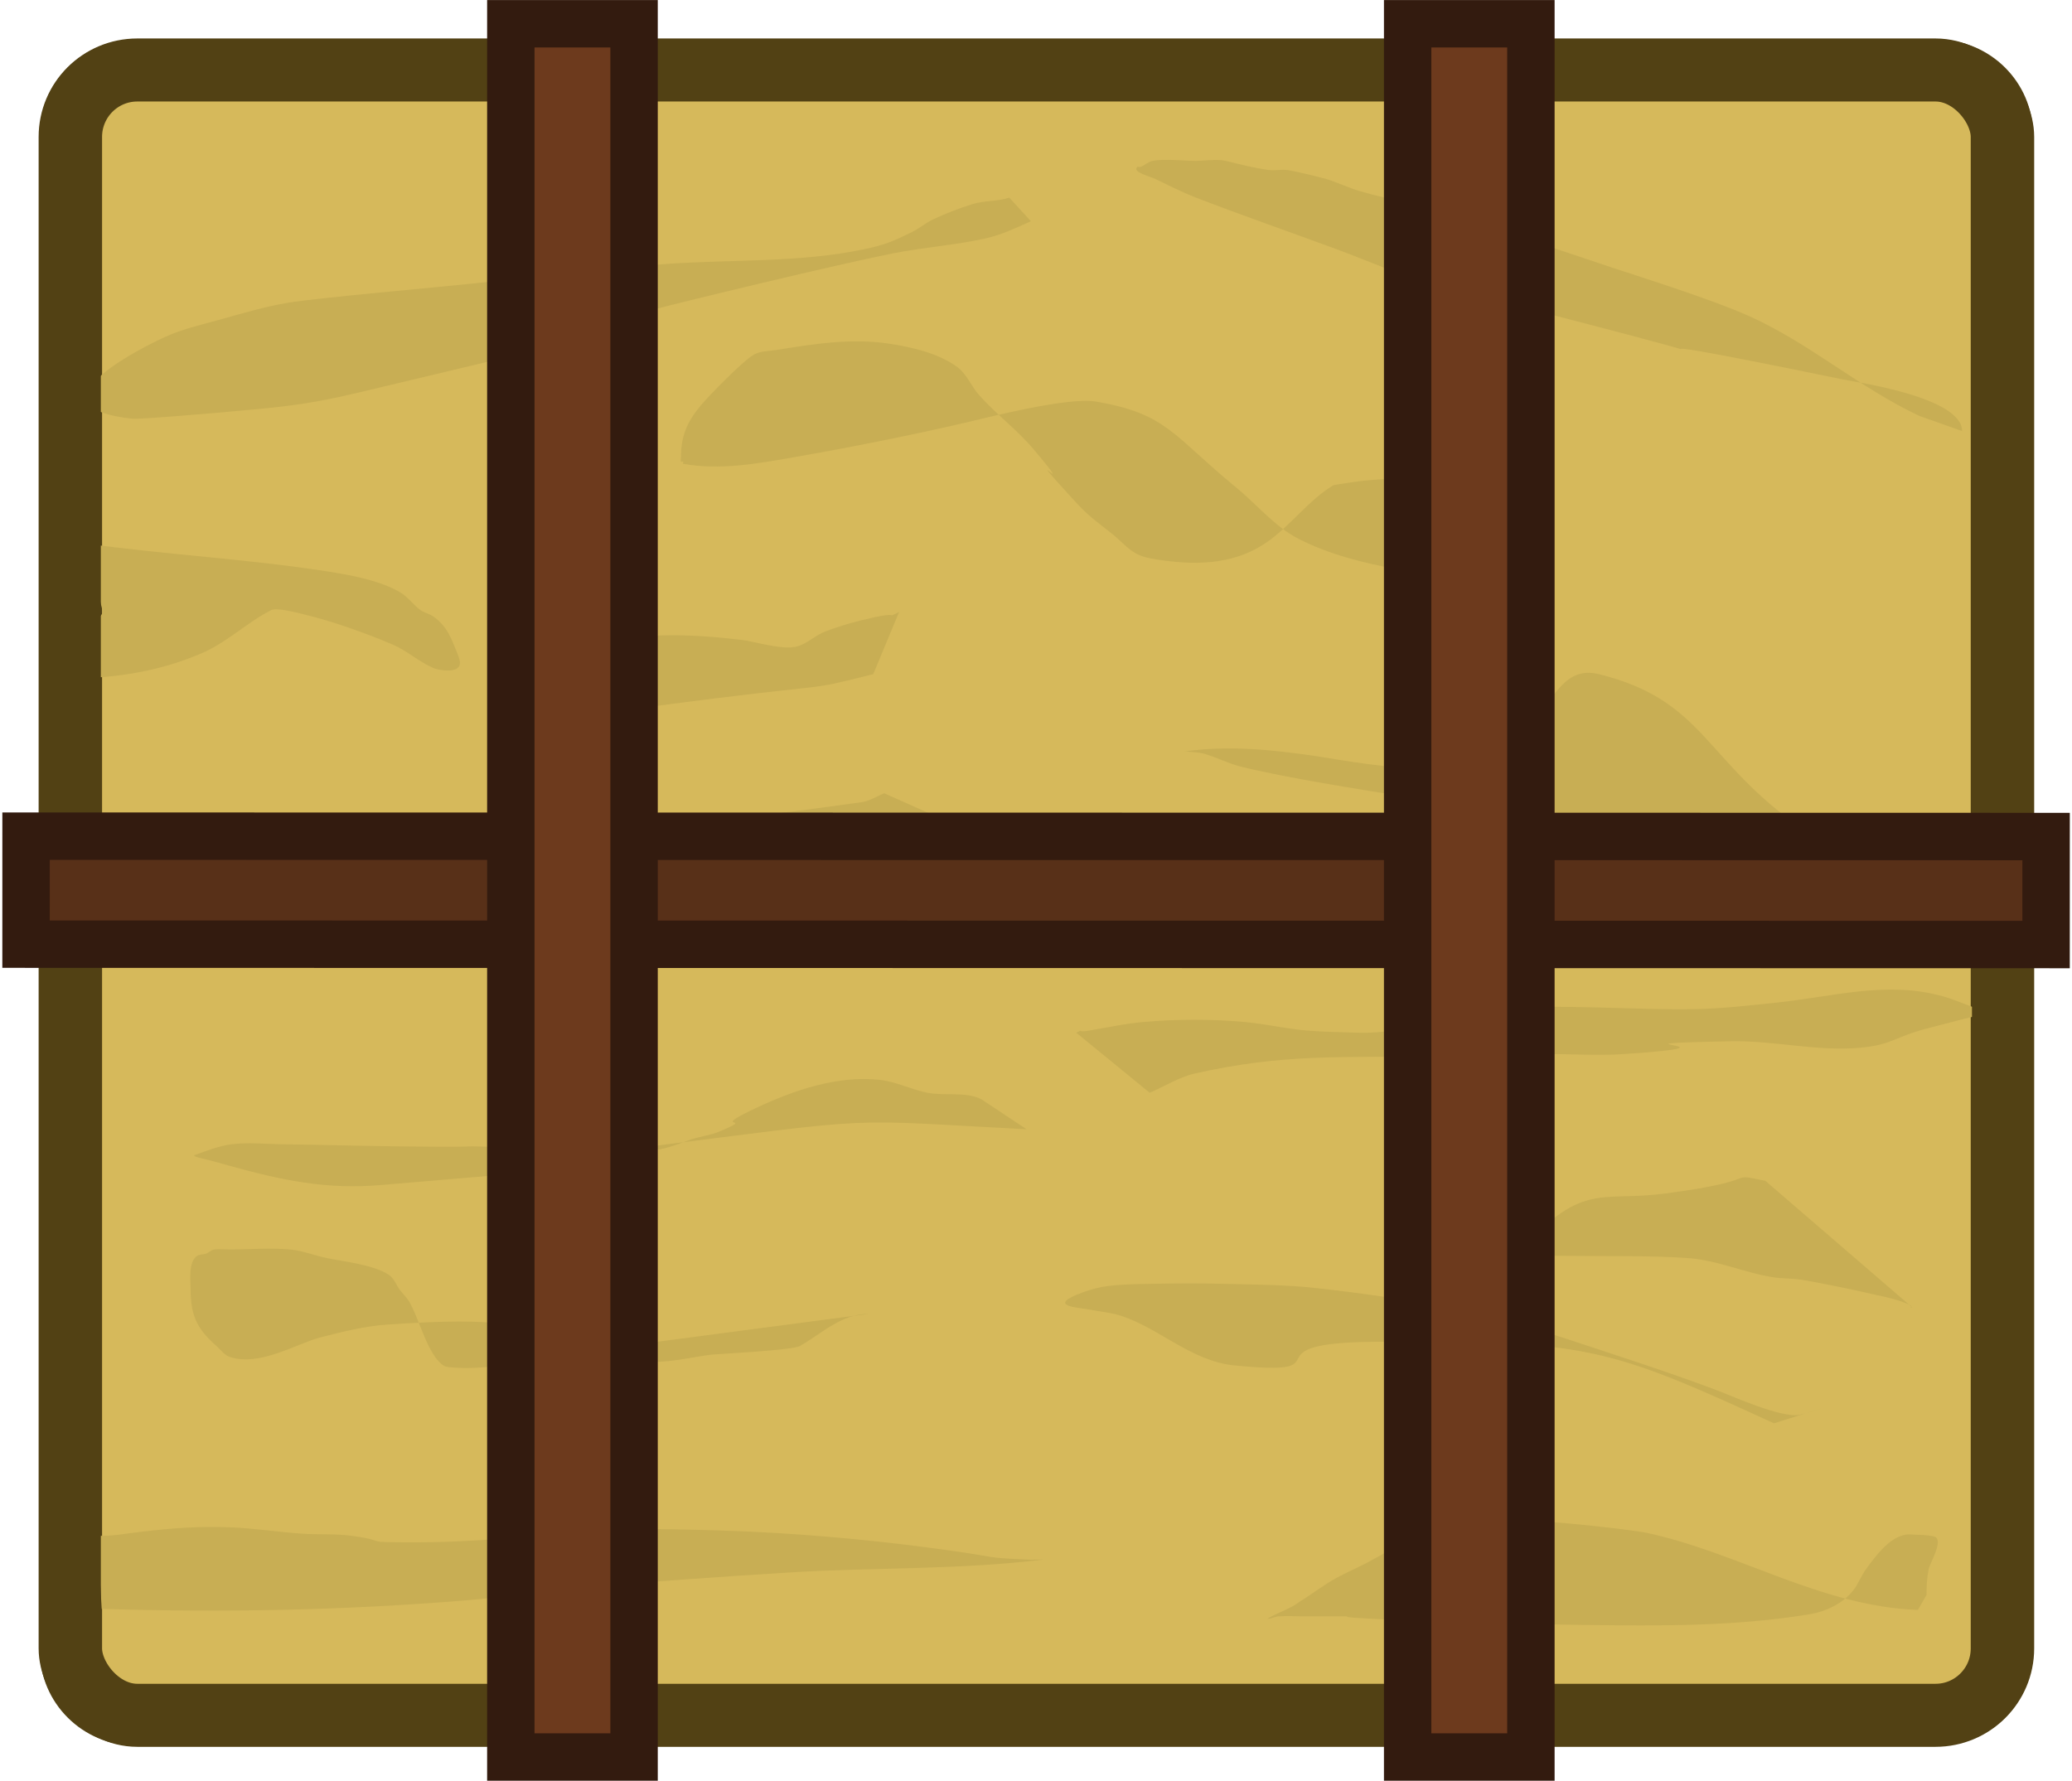 <?xml version="1.0" encoding="UTF-8" standalone="no"?>
<!-- Created with Inkscape (http://www.inkscape.org/) -->

<svg
   width="247.757"
   height="212.933"
   viewBox="0 0 65.552 56.338"
   version="1.1"
   id="svg1"
   inkscape:version="1.3.2 (1:1.3.2+202404261509+091e20ef0f)"
   sodipodi:docname="hay_bale.svg"
   xmlns:inkscape="http://www.inkscape.org/namespaces/inkscape"
   xmlns:sodipodi="http://sodipodi.sourceforge.net/DTD/sodipodi-0.dtd"
   xmlns="http://www.w3.org/2000/svg"
   xmlns:svg="http://www.w3.org/2000/svg">
  <sodipodi:namedview
     id="namedview1"
     pagecolor="#49993e"
     bordercolor="#ffffff"
     borderopacity="1"
     inkscape:showpageshadow="0"
     inkscape:pageopacity="0"
     inkscape:pagecheckerboard="false"
     inkscape:deskcolor="#49993e"
     inkscape:document-units="px"
     inkscape:zoom="2.9505835"
     inkscape:cx="62.360547"
     inkscape:cy="85.91521"
     inkscape:window-width="2560"
     inkscape:window-height="1368"
     inkscape:window-x="0"
     inkscape:window-y="0"
     inkscape:window-maximized="1"
     inkscape:current-layer="layer1"
     showborder="false" />
  <defs
     id="defs1" />
  <g
     inkscape:label="Layer 1"
     inkscape:groupmode="layer"
     id="layer1"
     transform="translate(3.728,-241.564)">
    <g
       id="g4"
       transform="matrix(0.964,0,0,0.958,1.058,11.401)"
       style="stroke-width:1.041">
      <path
         style="color:#000000;fill:#d6b95b;stroke-width:1.041;stroke-linecap:square;-inkscape-stroke:none"
         d="M -0.467,242.565 H 58.708 c 1.173,0 2.117,0.944 2.117,2.117 v 50.105 c 0,1.173 -0.944,2.117 -2.117,2.117 H -0.467 c -1.173,0 -2.117,-0.944 -2.117,-2.117 v -50.105 c 0,-1.173 0.944,-2.117 2.117,-2.117 z"
         id="path3" />
      <rect
         style="fill:#d6b95b;fill-opacity:1;stroke:#524114;stroke-width:2.082;stroke-linecap:square;stroke-opacity:1"
         id="rect1"
         width="63.409"
         height="54.338"
         x="-2.656"
         y="242.565"
         rx="2.197"
         ry="2.21" />
      <path
         style="fill:#c8ae54;fill-opacity:1;stroke:none;stroke-width:2.082;stroke-linecap:round;stroke-dasharray:none;stroke-opacity:1;stop-color:#000000"
         d="m 58.024,253.989 c -1.98,-0.935 -3.608,-2.411 -5.614,-3.309 -1.209,-0.541 -3.292,-1.197 -4.512,-1.604 -1.002,-0.334 -2,-0.682 -3.007,-1.002 -1.204,-0.367 -2.407,-0.735 -3.61,-1.103 -0.535,-0.134 -1.075,-0.244 -1.604,-0.401 -0.375,-0.111 -0.73,-0.283 -1.103,-0.401 -0.143,-0.045 -1.041,-0.268 -1.303,-0.301 -0.199,-0.024 -0.403,0.028 -0.602,0 -0.476,-0.068 -0.952,-0.188 -1.403,-0.301 -0.272,-0.068 -0.743,0 -1.003,0 -0.328,0 -1.024,-0.076 -1.404,0 -0.146,0.029 -0.259,0.153 -0.401,0.201 -0.03,0.011 -0.08,-0.024 -0.1,0 -0.17,0.17 0.384,0.298 0.602,0.401 0.432,0.205 0.857,0.428 1.303,0.602 1.527,0.595 3.076,1.133 4.612,1.704 1.07,0.398 2.117,0.866 3.208,1.203 1.185,0.366 2.409,0.591 3.609,0.902 9.348,2.424 -0.601,0.039 9.826,2.206 0.392,0.082 3.91,0.576 3.91,1.704"
         id="path25572" />
      <path
         style="fill:#c8ae54;fill-opacity:1;stroke:none;stroke-width:2.082;stroke-linecap:round;stroke-dasharray:none;stroke-opacity:1;stop-color:#000000"
         d="m 28.868,247.56 c -0.501,0.223 -0.944,0.444 -1.489,0.567 -1.004,0.227 -2.039,0.294 -3.049,0.496 -1.779,0.356 -6.928,1.604 -7.798,1.843 -10.382,2.861 4.851,-0.737 -9.783,2.765 -1.763,0.422 -2.62,0.474 -4.395,0.638 -0.02,0 -2.711,0.241 -2.978,0.212 -3.361,-0.363 -0.167,-2.124 1.063,-2.694 0.563,-0.261 1.176,-0.4 1.773,-0.567 0.75,-0.211 1.5,-0.437 2.268,-0.567 0.971,-0.164 5.026,-0.522 6.097,-0.638 3.956,-0.429 2.097,-0.327 6.239,-0.638 2.173,-0.163 4.449,-0.037 6.593,-0.496 0.643,-0.138 0.892,-0.234 1.56,-0.567 0.246,-0.123 0.459,-0.309 0.708,-0.425 0.415,-0.192 0.841,-0.362 1.277,-0.496 0.394,-0.121 0.816,-0.083 1.205,-0.213"
         id="path25574" />
      <path
         style="fill:#c8ae54;fill-opacity:1;stroke:none;stroke-width:2.082;stroke-linecap:round;stroke-dasharray:none;stroke-opacity:1;stop-color:#000000"
         d="m 24.054,266.451 c -0.245,0.098 -0.474,0.257 -0.736,0.294 -7.464,1.053 -2.883,0.164 -10.426,0.662 -1.087,0.072 -2.158,0.303 -3.239,0.438 -1.694,0.212 -3.4,0.335 -5.087,0.595 -1.325,0.205 -1.381,0.318 -2.752,0.701 -0.878,0.245 -1.389,0.297 -2.181,0.658 -0.712,0.324 -0.831,0.455 -1.416,0.865 -0.148,0.103 -0.292,0.212 -0.444,0.307 -0.02,0.014 -0.09,0.01 -0.07,0.014 0.358,0.044 1.114,-0.034 1.293,-0.045 1.191,-0.069 2.38,-0.17 3.573,-0.217 1.079,-0.042 2.159,-0.044 3.239,-0.076 1.293,-0.038 2.585,-0.14 3.879,-0.134 0.852,0 5.87,0.094 7.745,0.386 0.417,0.065 0.813,0.233 1.224,0.331 0.755,0.181 1.386,0.247 2.17,0.357 0.496,0.069 0.987,0.214 1.488,0.205 1.333,-0.023 2.663,-0.159 3.99,-0.301 1.754,-0.188 3.497,-0.635 5.225,-0.985 0.53,-0.107 0.986,-0.13 0.958,-0.266"
         id="path25577" />
      <path
         style="fill:#c8ae54;fill-opacity:1;stroke:none;stroke-width:2.082;stroke-linecap:round;stroke-dasharray:none;stroke-opacity:1;stop-color:#000000"
         d="m 32.767,276.343 c 0.496,-0.213 0.962,-0.519 1.489,-0.638 2.939,-0.662 4.74,-0.512 7.798,-0.567 1.229,-0.021 2.458,-0.057 3.686,-0.071 0.851,-0.011 1.704,0.057 2.553,0 4.547,-0.303 -1.27,-0.327 3.544,-0.425 1.423,-0.029 2.833,0.346 4.254,0.213 1.064,-0.1 1.108,-0.355 2.198,-0.638 2.116,-0.55 1.698,-0.496 3.119,-0.496 0.09,0 -0.189,0 -0.284,0 -0.212,0 -0.429,0.04 -0.638,0 -0.587,-0.112 -1.125,-0.406 -1.701,-0.567 -1.838,-0.515 -3.568,0.013 -5.459,0.213 -0.872,0.092 -1.746,0.194 -2.623,0.213 -2.003,0.043 -4.454,-0.188 -6.522,0 -1.548,0.141 -2.941,0.824 -4.537,0.78 -0.568,-0.016 -1.136,-0.026 -1.702,-0.071 -0.689,-0.054 -1.367,-0.221 -2.056,-0.283 -1.113,-0.101 -2.219,-0.097 -3.332,0 -0.609,0.053 -1.174,0.184 -1.772,0.283 -0.505,0.084 -0.105,-0.089 -0.425,0.071"
         id="path25579" />
      <path
         style="fill:#c8ae54;fill-opacity:1;stroke:none;stroke-width:2.082;stroke-linecap:round;stroke-dasharray:none;stroke-opacity:1;stop-color:#000000"
         d="m 53.255,287.26 c -5.474,-2.531 -6.18,-2.74 -13.044,-2.694 -4.458,0.03 -0.834,1.165 -4.679,0.78 -1.379,-0.138 -2.444,-1.216 -3.686,-1.631 -0.344,-0.114 -0.709,-0.142 -1.064,-0.213 -0.341,-0.068 -1.462,-0.107 -0.212,-0.567 0.274,-0.101 0.56,-0.178 0.85,-0.213 0.493,-0.06 0.992,-0.061 1.489,-0.071 0.732,-0.013 1.465,-0.019 2.198,0 1.04,0.028 2.085,0.026 3.119,0.142 2.935,0.329 5.546,0.785 8.294,1.701 1.586,0.529 3.185,1.044 4.75,1.631 0.557,0.209 2.241,0.983 2.836,0.851 0.243,-0.054 0.474,-0.134 0.709,-0.212"
         id="path25581" />
      <path
         style="fill:#c8ae54;fill-opacity:1;stroke:none;stroke-width:2.082;stroke-linecap:round;stroke-dasharray:none;stroke-opacity:1;stop-color:#000000"
         d="m -1.627,293.388 c 3.99,0.126 8.003,0.048 11.982,-0.284 1.279,-0.107 2.549,-0.315 3.828,-0.425 2.266,-0.196 4.535,-0.356 6.805,-0.496 2.764,-0.17 5.543,-0.081 8.295,-0.425 0.02,0 -0.05,0 -0.07,0 -0.165,0 -0.331,0.01 -0.496,0 -1.392,-0.063 -0.873,-0.064 -2.41,-0.284 -2.214,-0.316 -4.43,-0.533 -6.665,-0.638 -1.149,-0.054 -3.726,-0.12 -4.82,-0.071 -0.736,0.033 -1.465,0.148 -2.198,0.212 -1.272,0.112 -2.623,0.213 -3.899,0.213 -1.999,0 -0.78,-0.021 -2.127,-0.213 -0.537,-0.077 -1.087,-0.035 -1.63,-0.071 -0.803,-0.054 -1.604,-0.185 -2.411,-0.213 -1.021,-0.035 -1.784,0.021 -2.836,0.142 -0.632,0.072 -0.867,0.142 -1.488,0.142"
         id="path25583" />
      <path
         style="fill:#c8ae54;fill-opacity:1;stroke:none;stroke-width:2.082;stroke-linecap:round;stroke-dasharray:none;stroke-opacity:1;stop-color:#000000"
         d="m 28.726,277.548 c -6.247,-0.323 -4.471,-0.434 -12.903,0.638 -12.515,1.592 7.899,-0.177 -8.294,1.205 -1.79,0.153 -3.249,-0.158 -4.963,-0.638 -0.259,-0.073 -0.518,-0.147 -0.779,-0.213 -0.124,-0.031 -0.475,-0.1 -0.355,-0.142 0.395,-0.14 0.79,-0.302 1.205,-0.355 0.54,-0.067 1.088,-0.01 1.631,0 1.3,0.016 2.599,0.056 3.899,0.071 4.028,0.046 0.503,-0.071 4.608,0.071 1.157,0.04 2.447,0.168 3.616,0.071 0.464,-0.039 0.845,-0.201 1.276,-0.355 0.324,-0.116 0.676,-0.148 0.992,-0.283 1.285,-0.55 -0.473,0.013 1.205,-0.78 1.223,-0.577 2.656,-1.076 4.041,-0.922 0.547,0.061 1.031,0.319 1.56,0.425 0.568,0.114 1.258,-0.045 1.772,0.212"
         id="path25585" />
      <path
         style="fill:#c8ae54;fill-opacity:1;stroke:none;stroke-width:2.082;stroke-linecap:round;stroke-dasharray:none;stroke-opacity:1;stop-color:#000000"
         d="m 23.693,262.519 c -2.529,0.632 -0.762,0.201 -7.231,1.064 -0.215,0.029 -2.099,0.232 -2.552,0.141 -0.598,-0.119 -1.064,-0.439 -1.064,-1.063 0,-0.071 -0.05,-0.158 0,-0.213 0.203,-0.243 1.601,-0.855 1.843,-0.921 1.508,-0.416 3.147,-0.319 4.679,-0.142 0.433,0.05 1.363,0.357 1.843,0.213 0.335,-0.1 0.596,-0.374 0.922,-0.496 0.371,-0.139 0.75,-0.259 1.134,-0.354 1.483,-0.371 0.75,-0.021 1.276,-0.284"
         id="path25587" />
      <path
         style="fill:#c8ae54;fill-opacity:1;stroke:none;stroke-width:2.082;stroke-linecap:round;stroke-dasharray:none;stroke-opacity:1;stop-color:#000000"
         d="m 41.699,258.62 c -0.297,0.042 -0.539,0.484 -0.85,0.425 -1.095,-0.206 -2.2,-0.484 -3.191,-0.993 -0.791,-0.406 -1.369,-1.136 -2.056,-1.701 -2.086,-1.718 -2.259,-2.435 -4.608,-2.836 -0.931,-0.159 -3.645,0.551 -4.324,0.709 -1.86,0.432 -3.72,0.802 -5.601,1.134 -1.184,0.209 -2.409,0.432 -3.615,0.213 -0.02,-0.01 0.02,-0.054 0,-0.071 -0.02,-0.016 -0.06,0.021 -0.07,0 -0.02,-0.042 0,-0.095 0,-0.142 0,-0.687 0.188,-1.155 0.638,-1.701 0.274,-0.333 1.427,-1.52 1.772,-1.702 0.214,-0.112 0.471,-0.103 0.709,-0.142 1.228,-0.198 2.445,-0.397 3.687,-0.213 0.733,0.109 1.649,0.315 2.268,0.78 0.31,0.233 0.453,0.631 0.709,0.921 0.551,0.624 1.237,1.136 1.773,1.772 1.654,1.965 -0.639,-0.485 1.276,1.63 0.579,0.64 0.678,0.664 1.347,1.205 0.261,0.211 0.482,0.483 0.779,0.638 0.259,0.135 0.562,0.171 0.851,0.213 1.223,0.175 2.443,0.111 3.474,-0.638 0.766,-0.557 1.31,-1.341 2.127,-1.843 0.02,-0.011 0.891,-0.139 0.921,-0.142 0.106,-0.011 1.055,-0.103 1.347,-0.071 0.259,0.029 0.517,0.18 0.78,0.213 0.507,0.063 0.07,-0.112 0.709,0.071 0.508,0.145 0.472,0.238 0.922,0.283 0.561,0.056 0.25,-0.115 0.992,0.071 0.254,0.063 0.643,0.233 0.567,0.284 -0.229,0.153 -0.528,0.121 -0.78,0.142 -0.408,0.034 -0.661,0.106 -1.063,0.213 -0.104,0.028 -0.799,0.222 -0.922,0.284 -0.426,0.213 -0.777,0.566 -1.205,0.78"
         id="path25589" />
      <path
         style="fill:#c8ae54;fill-opacity:1;stroke:none;stroke-width:2.082;stroke-linecap:round;stroke-dasharray:none;stroke-opacity:1;stop-color:#000000"
         d="m 56.942,268.687 c 0.142,0.047 0.565,0.195 0.425,0.141 -1.061,-0.408 -2.258,-0.554 -3.19,-1.205 -3.223,-2.253 -3.187,-4.235 -6.664,-5.104 -1.232,-0.308 -1.486,1.027 -2.269,1.489 -1.111,0.657 -2.302,1.207 -3.544,1.56 -0.604,0.172 -3.023,-0.278 -3.545,-0.354 -1.423,-0.207 -2.815,-0.347 -4.254,-0.142 -0.02,0 0.05,0 0.07,0 0.19,0.021 0.384,0.019 0.568,0.071 0.41,0.115 0.792,0.32 1.205,0.425 1.425,0.363 4.019,0.773 5.388,0.993 1.369,0.219 2.747,0.386 4.111,0.638 2.511,0.464 4.924,0.982 7.373,1.63 0.854,0.226 1.715,0.43 2.552,0.709 0.654,0.218 1.304,0.461 1.915,0.78 1.655,0.864 0.826,0.922 1.914,0.922"
         id="path25591" />
      <path
         style="fill:#c8ae54;fill-opacity:1;stroke:none;stroke-width:2.082;stroke-linecap:round;stroke-dasharray:none;stroke-opacity:1;stop-color:#000000"
         d="m 52.971,279.25 c -1.382,-0.277 0.11,-0.021 -3.331,0.425 -1.618,0.21 -2.289,-0.143 -3.474,0.709 -0.462,0.332 -0.874,0.732 -1.276,1.134 -0.05,0.053 -0.131,0.168 -0.07,0.213 0.09,0.071 0.236,0 0.354,0 0.496,0 0.993,-0.01 1.489,0 1.252,0.016 2.508,-0.016 3.757,0.071 0.981,0.067 1.877,0.494 2.836,0.638 0.282,0.042 0.569,0.031 0.851,0.071 0.381,0.054 1.713,0.326 2.127,0.425 0.451,0.108 0.915,0.182 1.347,0.355 0.396,0.159 -0.01,0.141 0.212,0.141"
         id="path25593" />
      <path
         style="fill:#c8ae54;fill-opacity:1;stroke:none;stroke-width:2.082;stroke-linecap:round;stroke-dasharray:none;stroke-opacity:1;stop-color:#000000"
         d="m 15.54,284.708 c -3.746,-0.707 -3.894,-0.975 -7.798,-0.709 -0.745,0.051 -1.476,0.239 -2.198,0.425 -0.749,0.193 -2.007,0.981 -2.977,0.638 -0.175,-0.061 -0.288,-0.232 -0.426,-0.354 -0.654,-0.582 -0.851,-1.005 -0.851,-1.914 0,-0.243 -0.08,-0.868 0.213,-1.063 0.08,-0.054 0.191,-0.04 0.284,-0.071 0.1,-0.033 0.178,-0.13 0.283,-0.142 0.165,-0.019 0.331,0 0.497,0 0.661,0 1.325,-0.059 1.984,0 0.412,0.037 0.802,0.198 1.206,0.284 0.497,0.105 1.568,0.218 2.056,0.567 0.165,0.118 0.229,0.336 0.354,0.496 0.09,0.12 0.204,0.226 0.284,0.355 0.335,0.544 0.61,1.778 1.134,2.127 0.1,0.067 0.234,0.061 0.354,0.071 0.84,0.07 1.715,-0.118 2.553,-0.142 1.488,-0.041 2.979,0.067 4.466,-0.071 0.476,-0.044 0.943,-0.155 1.418,-0.213 0.122,-0.016 2.663,-0.144 2.906,-0.283 0.738,-0.421 1.358,-1.064 2.269,-1.064"
         id="path25595" />
      <path
         style="fill:#c8ae54;fill-opacity:1;stroke:none;stroke-width:2.082;stroke-linecap:round;stroke-dasharray:none;stroke-opacity:1;stop-color:#000000"
         d="m 57.978,293.422 c -3.181,-0.112 -5.904,-1.907 -8.932,-2.552 -0.375,-0.08 -4.693,-0.641 -6.097,-0.354 -1.343,0.274 -1.912,0.743 -3.049,1.347 -0.326,0.173 -0.667,0.319 -0.992,0.496 -0.442,0.241 -0.774,0.516 -1.205,0.78 -0.319,0.255 -0.719,0.36 -1.064,0.567 -0.02,0.013 0.05,0.01 0.07,0 0.1,-0.018 0.187,-0.065 0.284,-0.071 0.283,-0.019 0.567,0 0.851,0 3.203,0 -0.671,-0.031 3.544,0.142 1.89,0.078 3.781,0.117 5.672,0.142 2.466,0.032 4.935,0.052 7.373,-0.355 0.528,-0.088 1.075,-0.351 1.417,-0.78 0.174,-0.217 0.262,-0.484 0.426,-0.709 0.292,-0.402 0.738,-1.027 1.276,-1.134 0.139,-0.028 0.284,0 0.425,0 0.116,0 0.463,0.019 0.567,0.071 0.274,0.137 -0.177,0.869 -0.212,1.064 -0.06,0.307 -0.07,0.551 -0.07,0.851"
         id="path25597" />
      <path
         style="fill:#c8ae54;fill-opacity:1;stroke:none;stroke-width:2.082;stroke-linecap:round;stroke-dasharray:none;stroke-opacity:1;stop-color:#000000"
         d="m -2.153,258.205 c 2.639,0.368 5.304,0.508 7.94,0.921 0.72,0.113 1.765,0.302 2.41,0.709 0.241,0.152 0.409,0.399 0.638,0.567 0.128,0.094 0.297,0.12 0.425,0.213 0.451,0.328 0.582,0.71 0.78,1.205 0.04,0.102 0.131,0.305 0.07,0.425 -0.122,0.245 -0.683,0.142 -0.851,0.071 -0.476,-0.205 -0.869,-0.577 -1.347,-0.78 -0.853,-0.363 -1.942,-0.763 -2.906,-0.993 -0.121,-0.029 -0.874,-0.237 -1.064,-0.142 -0.77,0.386 -1.446,1.06 -2.268,1.418 -1.53,0.665 -3.027,0.851 -4.679,0.851 -0.115,0 0.241,-0.09 0.191,-0.242 -0.119,-0.356 -0.003,-0.615 0.077,-0.989 0.1,-0.453 0.058,-0.678 0.441,-0.754 0.365,-0.073 0.531,0.142 0.709,-0.213"
         id="path25599"
         sodipodi:nodetypes="ccccccccccccscccc" />
      <path
         style="color:#000000;fill:#524114;stroke-width:1.041;stroke-linecap:square;-inkscape-stroke:none"
         d="m -0.538,241.564 c -1.709,0 -3.117,1.408 -3.117,3.117 v 50.105 c 0,1.709 1.408,3.115 3.117,3.115 H 58.637 c 1.709,0 3.115,-1.406 3.115,-3.115 v -50.105 c 0,-1.709 -1.406,-3.117 -3.115,-3.117 z m 0,2 H 58.637 c 0.636,0 1.115,0.481 1.115,1.117 v 50.105 c 0,0.636 -0.479,1.115 -1.115,1.115 H -0.538 c -0.636,0 -1.117,-0.479 -1.117,-1.115 v -50.105 c 0,-0.636 0.481,-1.117 1.117,-1.117 z"
         id="path4" />
    </g>
    <rect
       style="fill:#583018;fill-opacity:1;stroke:#331b0f;stroke-width:1.5;stroke-linecap:round;stroke-dasharray:none;stroke-opacity:1;stop-color:#000000"
       id="rect25605"
       width="63.908"
       height="3.417"
       x="-61.056"
       y="-271.436"
       transform="rotate(-179.989)" />
    <rect
       style="fill:#6d3a1d;fill-opacity:1;stroke:#331b0f;stroke-width:1.5;stroke-linecap:round;stroke-dasharray:none;stroke-opacity:1;stop-color:#000000"
       id="rect25607"
       width="3.899"
       height="54.838"
       x="-44.705"
       y="-297.153"
       transform="scale(-1)" />
    <rect
       style="fill:#6d3a1d;fill-opacity:1;stroke:#331b0f;stroke-width:1.5;stroke-linecap:round;stroke-dasharray:none;stroke-opacity:1;stop-color:#000000"
       id="rect25609"
       width="3.899"
       height="54.838"
       x="-16.332"
       y="-297.153"
       transform="scale(-1)" />
  </g>
</svg>
